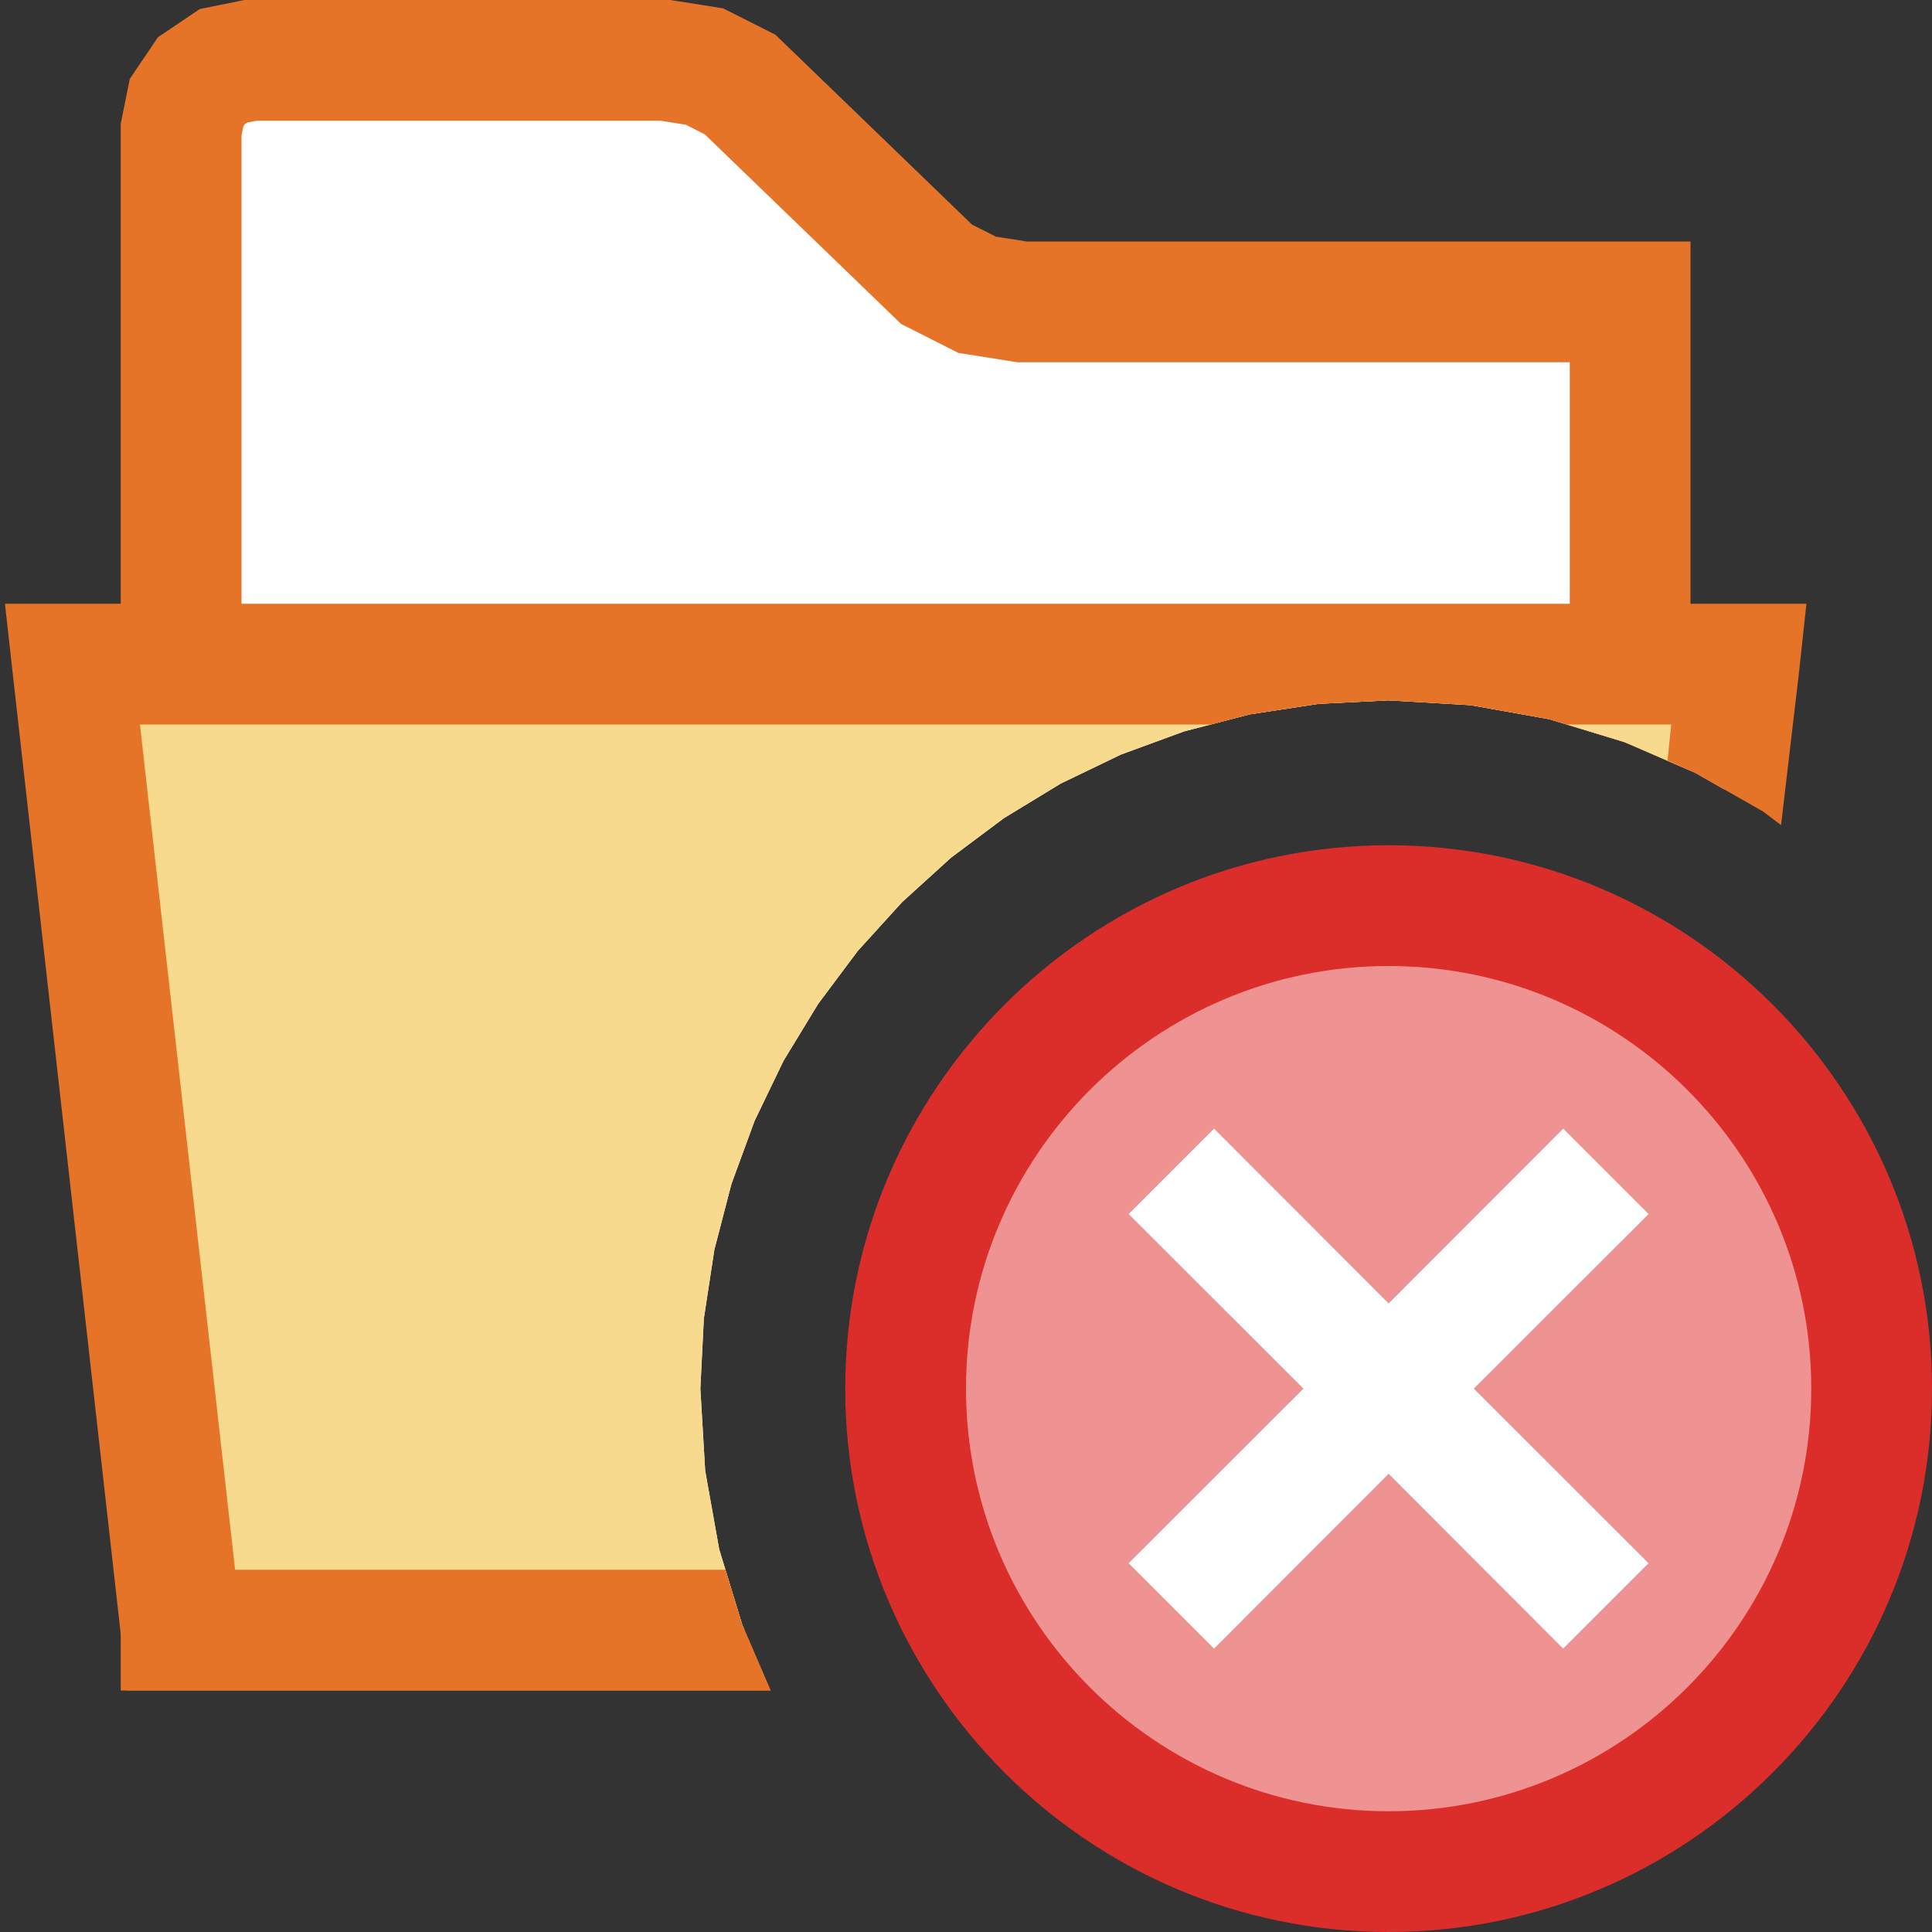 <?xml version="1.0" encoding="UTF-8"?>
<!DOCTYPE svg PUBLIC "-//W3C//DTD SVG 1.1//EN" "http://www.w3.org/Graphics/SVG/1.1/DTD/svg11.dtd">
<svg version="1.1" id="Layer_1" xmlns="http://www.w3.org/2000/svg" xmlns:xlink="http://www.w3.org/1999/xlink" x="0px" y="0px" width="16px" height="16px" viewBox="0 0 16 16" enable-background="new 0 0 16 16" xml:space="preserve">
  <rect x="0" y="0" width="16" height="16" fill="#333333" stroke="none"/>
  <g id="main">
    <g id="icon">
      <path d="M1.851,0.545L1.668,0.668L1.545,0.851L1.5,1.074L1.5,13.5L6.165,13.5L6.145,13.45L5.956,12.83L5.84,12.18L5.8,11.5L5.829,10.92L5.916,10.35L6.057,9.807L6.249,9.283L6.489,8.785L6.775,8.315L7.103,7.876L7.471,7.471L7.876,7.103L8.315,6.775L8.785,6.489L9.283,6.249L9.807,6.057L10.35,5.916L10.92,5.829L11.5,5.8L12.18,5.84L12.83,5.956L13.45,6.145L13.5,6.165L13.5,2.5L8.465,2.5L8.093,2.441L7.757,2.272L6.128,0.699L5.835,0.551L5.511,0.5L2.074,0.5zz" fill="#FFFFFF"/>
      <path d="M1.975,0.01L1.752,0.055L1.654,0.075L1.571,0.131L1.389,0.254L1.308,0.308L1.254,0.389L1.13,0.571L1.075,0.654L1.055,0.752L1.01,0.975L1,1.024L1,1.074L1,13.5L1,14L1.5,14L6.382,14L6.145,13.45L6.008,13L2,13L2,1.124L2.015,1.047L2.028,1.028L2.047,1.015L2.124,1L5.471,1L5.68,1.033L5.836,1.112L7.41,2.632L7.464,2.684L7.532,2.718L7.868,2.888L7.938,2.923L8.015,2.935L8.387,2.994L8.426,3L8.465,3L13,3L13,6.008L13.45,6.145L14,6.382L14,2.5L14,2L13.5,2L8.504,2L8.248,1.96L8.05,1.86L6.475,0.339L6.421,0.287L6.353,0.253L6.06,0.105L5.99,0.07L5.913,0.057L5.589,0.006L5.55,0L5.511,0L2.074,0L2.024,0zz" fill="#E57428"/>
      <path d="M1.5,13.5L6.165,13.5L6.145,13.45L5.956,12.83L5.84,12.18L5.8,11.5L5.829,10.92L5.916,10.35L6.057,9.807L6.249,9.283L6.489,8.785L6.775,8.315L7.103,7.876L7.471,7.471L7.876,7.103L8.315,6.775L8.785,6.489L9.283,6.249L9.807,6.057L10.35,5.916L10.92,5.829L11.5,5.8L12.18,5.84L12.83,5.956L13.45,6.145L14.04,6.401L14.28,6.538L14.4,5.5L0.6,5.5zz" fill="#F7DA8E"/>
      <path d="M0.103,5.556L1.003,13.56L1.053,14L1.5,14L6.382,14L6.145,13.45L6.008,13L1.947,13L1.159,6L10.03,6L10.35,5.916L10.92,5.829L11.5,5.8L12.18,5.84L12.83,5.956L12.97,6L13.84,6L13.81,6.298L14.04,6.401L14.6,6.72L14.75,6.833L14.9,5.556L14.96,5L14.4,5L0.6,5L0.041,5zz" fill="#E57428"/>
    </g>
    <g id="overlay">
      <path d="M11.5,7.5c-2.209,0,-4,1.791,-4,4c0,2.209,1.791,4,4,4s4,-1.791,4,-4C15.5,9.291,13.709,7.5,11.5,7.5zM13.654,12.946l-0.707,0.707L11.5,12.207l-1.446,1.446l-0.707,-0.707L10.793,11.5l-1.446,-1.446l0.707,-0.707L11.5,10.793l1.446,-1.446l0.707,0.707L12.207,11.5L13.654,12.946z" fill="#F7BFBF"/>
      <path d="M11.5,7.5c-2.209,0,-4,1.791,-4,4c0,2.209,1.791,4,4,4s4,-1.791,4,-4C15.5,9.291,13.709,7.5,11.5,7.5zM13.654,12.946l-0.707,0.707L11.5,12.207l-1.446,1.446l-0.707,-0.707L10.793,11.5l-1.446,-1.446l0.707,-0.707L11.5,10.793l1.446,-1.446l0.707,0.707L12.207,11.5L13.654,12.946z" fill="#DB2E2A" opacity="0.3"/>
      <path d="M11.5,16c-2.481,0,-4.5,-2.019,-4.5,-4.5s2.019,-4.5,4.5,-4.5s4.5,2.019,4.5,4.5S13.981,16,11.5,16zM11.5,8c-1.93,0,-3.5,1.57,-3.5,3.5s1.57,3.5,3.5,3.5s3.5,-1.57,3.5,-3.5S13.43,8,11.5,8z" fill="#DB2E2A"/>
      <polygon points="12.946,13.654 11.5,12.207 10.054,13.654 9.346,12.946 10.793,11.5 9.346,10.054 10.054,9.346 11.5,10.793 12.946,9.346 13.654,10.054 12.207,11.5 13.654,12.946" fill="#FFFFFF" stroke-linejoin="miter"/>
    </g>
  </g>
</svg>
